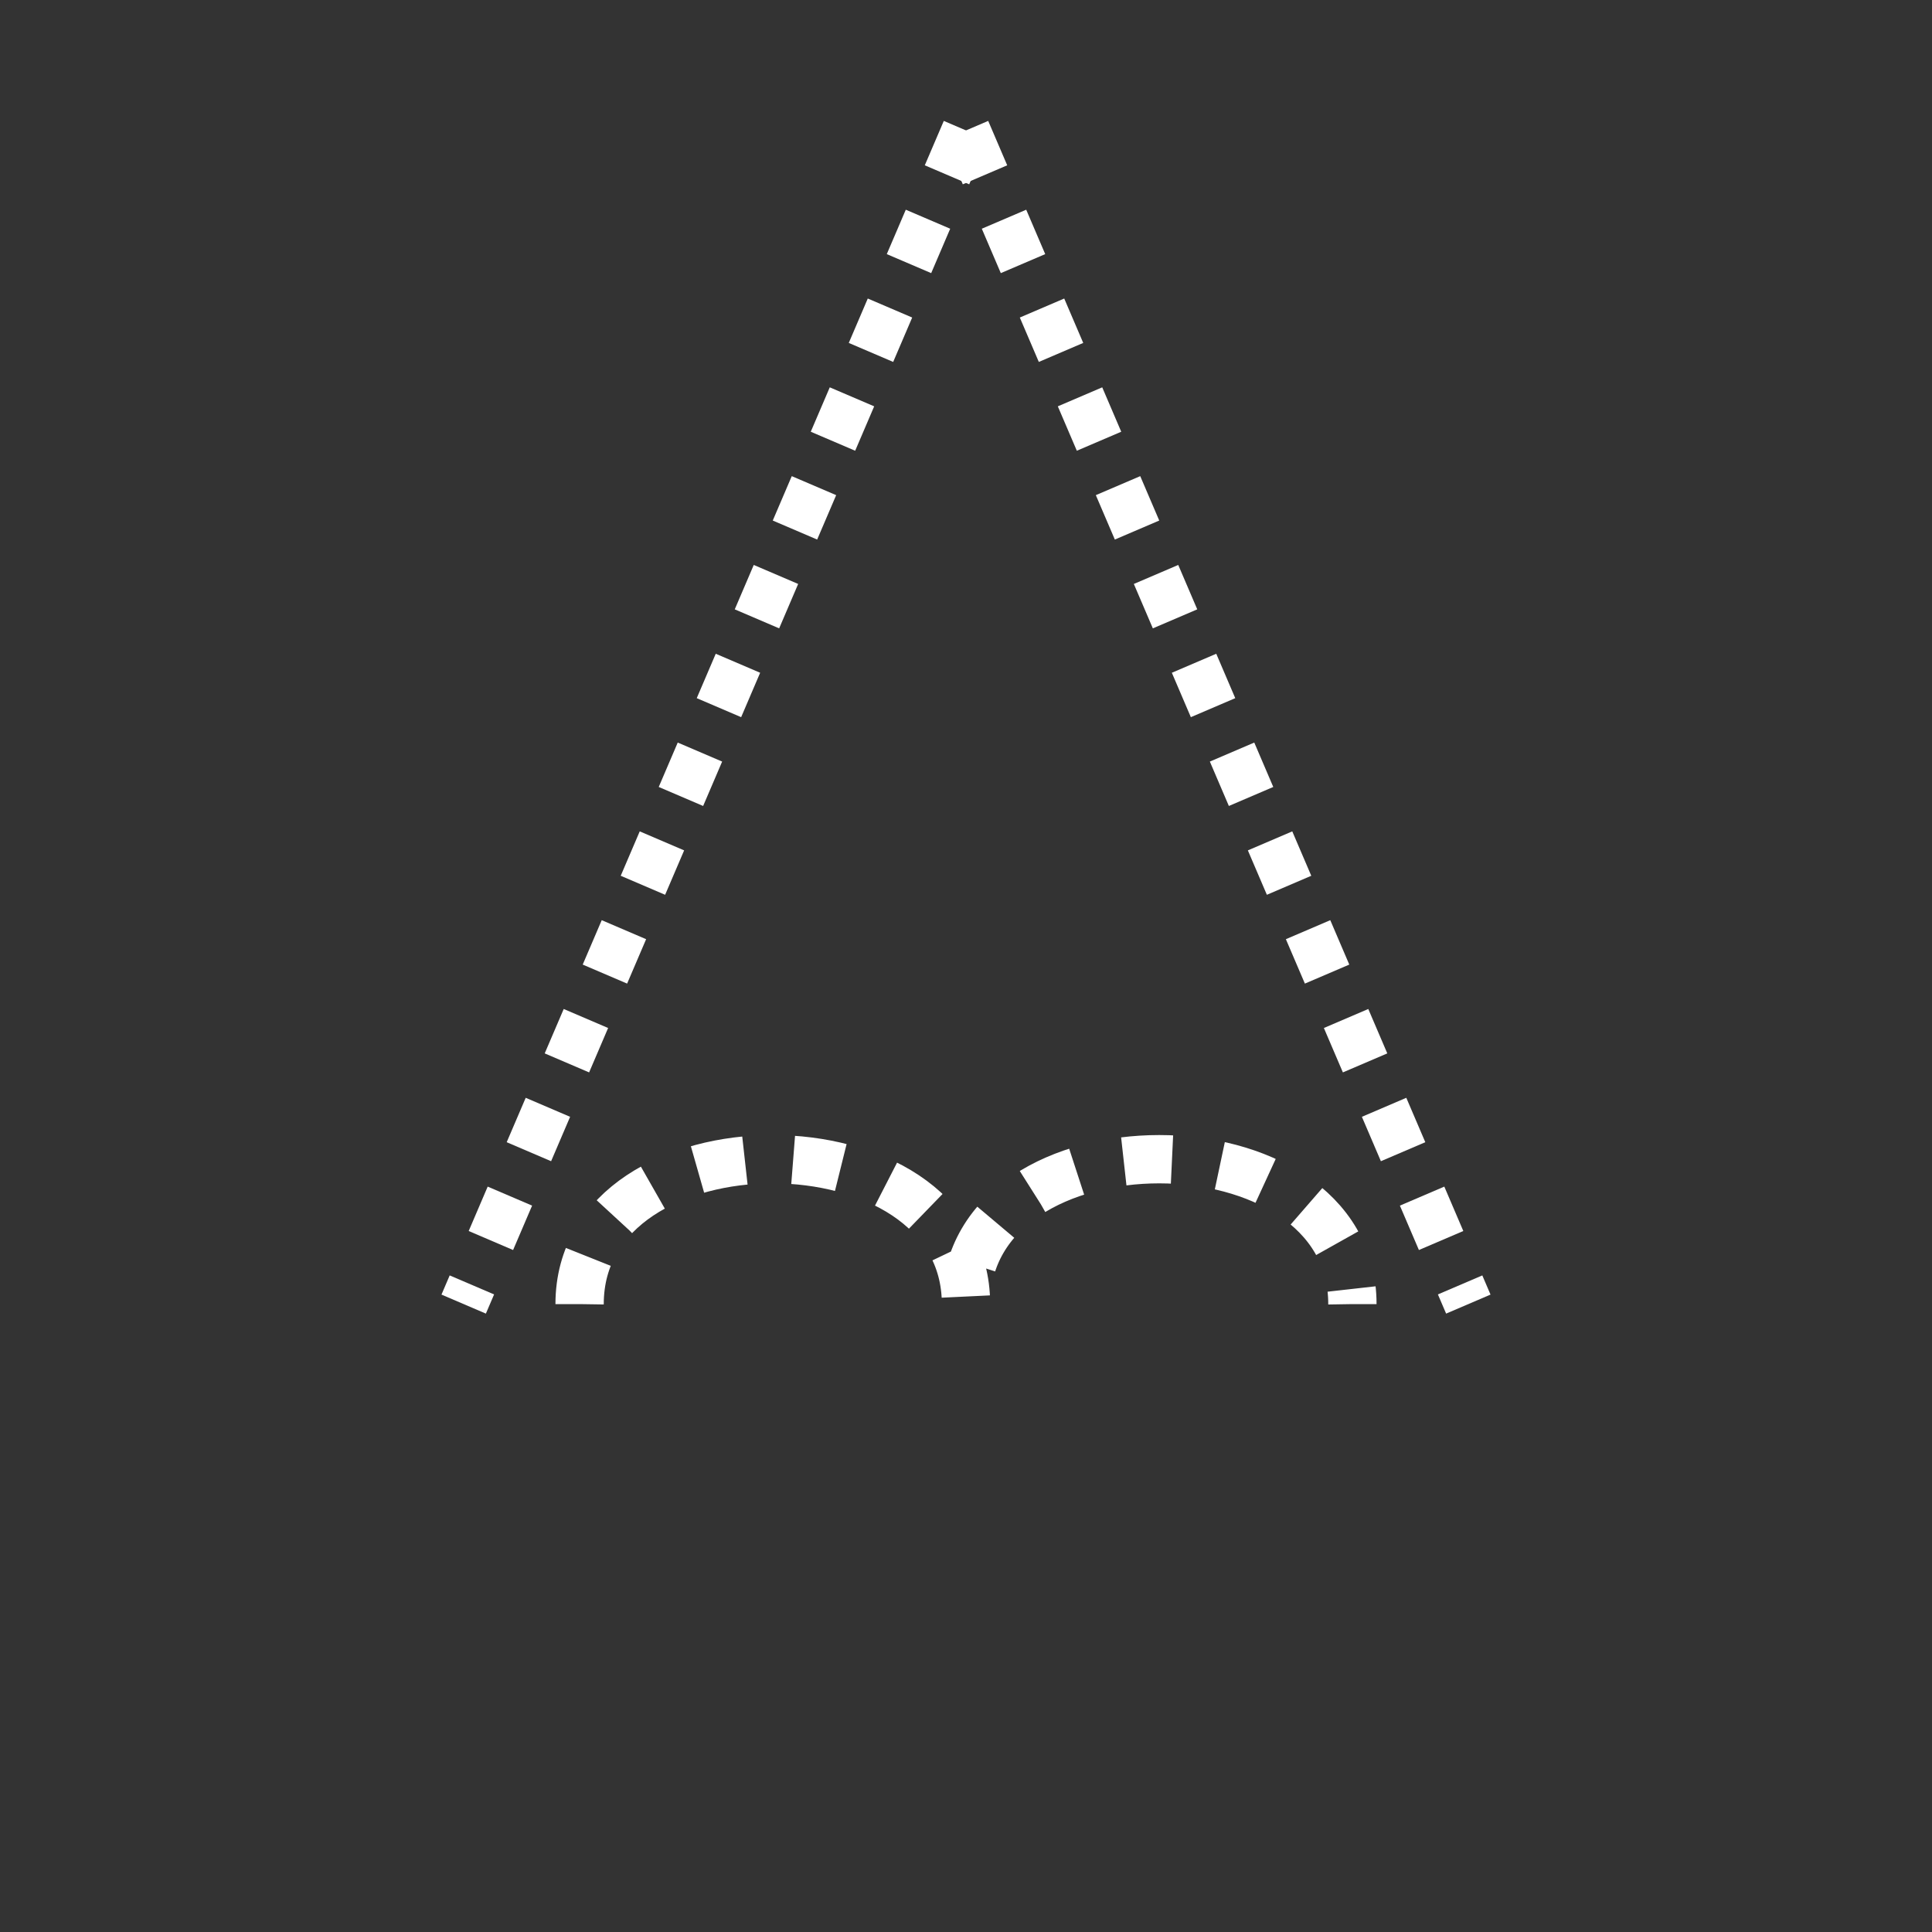 <svg xmlns:xlink="http://www.w3.org/1999/xlink" width="400" height="400" viewBox="0 0 400 400"><rect x="0" y="0" width="400" height="400" fill="#333333" stroke="none"/><line style="stroke:#fff;stroke-width:10;stroke-dasharray:10" x1="200" x2="96" y1="27" y2="270"/><line style="stroke:#fff;stroke-width:10;stroke-dasharray:10" x1="200" x2="304" y1="27" y2="270"/><path d="M120 270 C120 230 200 230 200 270 C200 230 280 230 280 270" style="fill:none;stroke:#fff;stroke-width:10;stroke-dasharray:10"/></svg>
